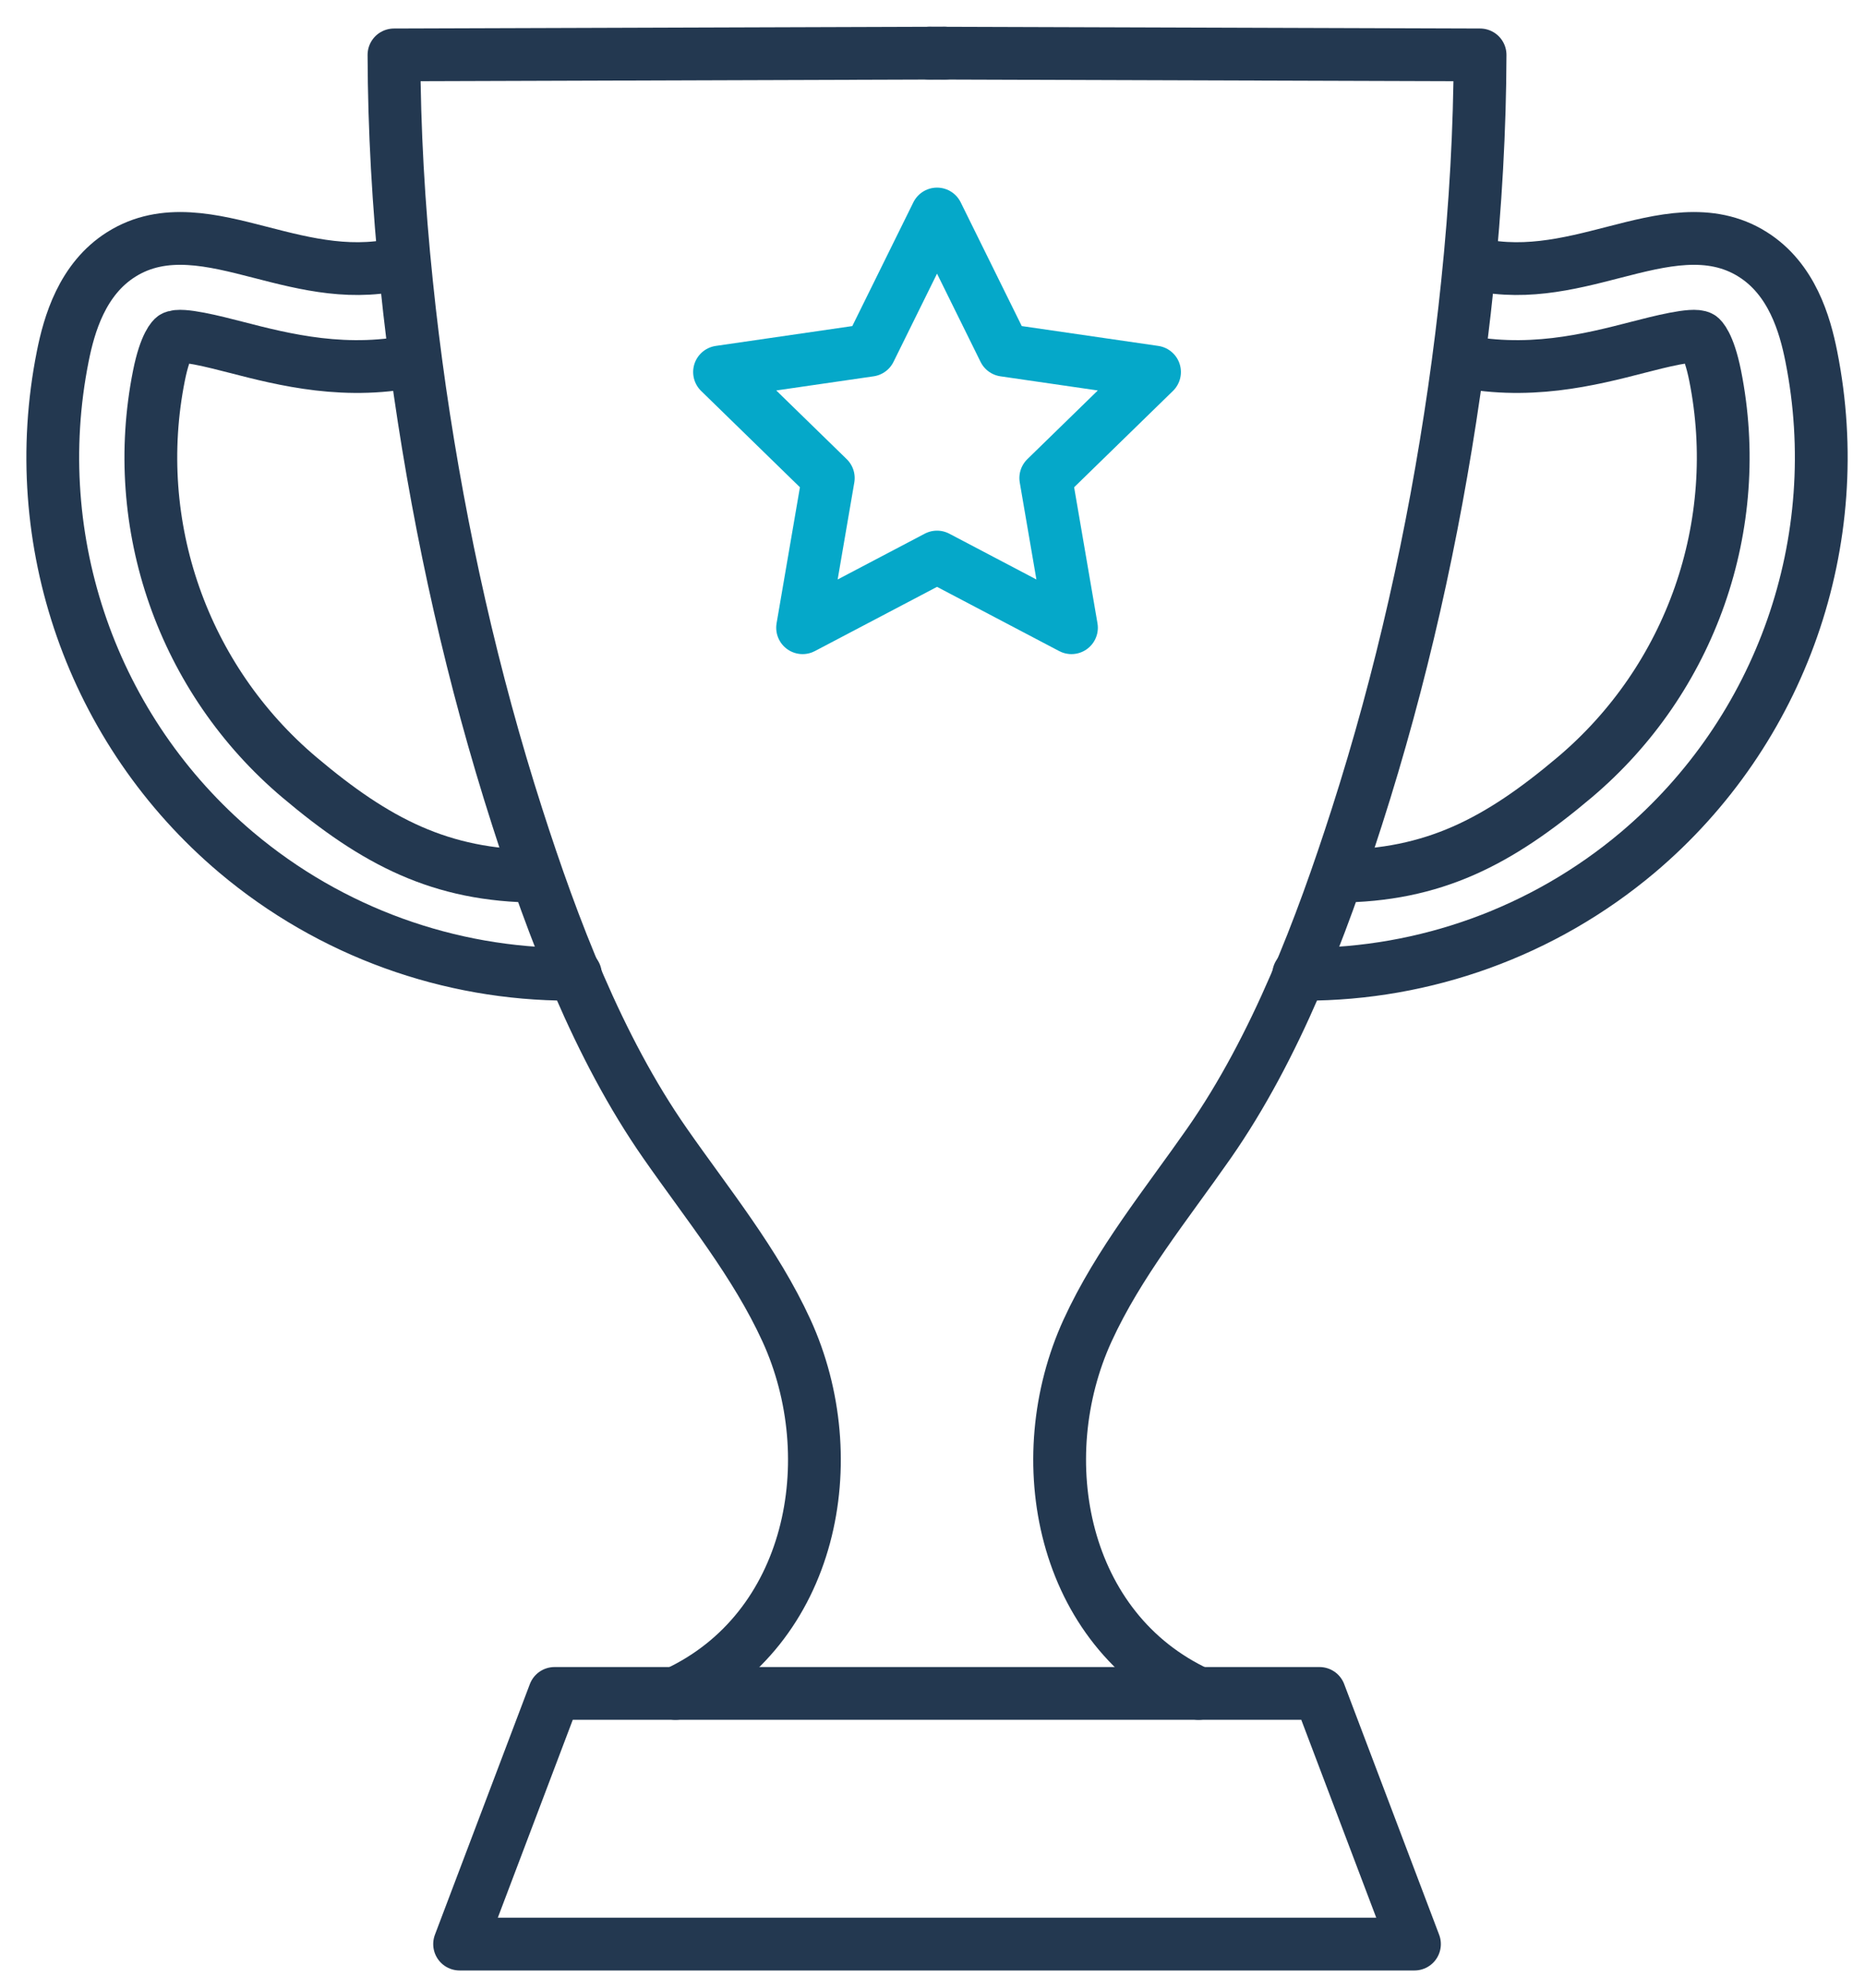 <?xml version="1.0" encoding="utf-8"?>
<!-- Generator: Adobe Illustrator 16.0.0, SVG Export Plug-In . SVG Version: 6.00 Build 0)  -->
<!DOCTYPE svg PUBLIC "-//W3C//DTD SVG 1.1//EN" "http://www.w3.org/Graphics/SVG/1.1/DTD/svg11.dtd">
<svg version="1.1" id="Layer_1" xmlns="http://www.w3.org/2000/svg" xmlns:xlink="http://www.w3.org/1999/xlink" x="0px" y="0px"
	 width="106px" height="113px" viewBox="0 0 106 113" enable-background="new 0 0 106 113" xml:space="preserve">
<polygon fill="none" stroke="#233850" stroke-width="3" stroke-linejoin="round" points="74.996,96.253 31.518,96.253 26.122,110.5 
	80.393,110.5 "/>
<path fill="none" stroke="#233850" stroke-width="3" stroke-linejoin="round" d="M23.87,20.442h-0.006
	c-4.125,0.935-7.745-0.005-10.471-0.708c-1.173-0.303-3.133-0.805-3.532-0.556c0,0-0.46,0.334-0.827,2.171
	C7.337,29.845,10.4,38.6,17.026,44.191c4.332,3.656,8.015,5.585,13.502,5.611"/>
<path fill="none" stroke="#233850" stroke-width="3" stroke-linejoin="round" d="M23.114,14.896
	c-2.982,0.82-5.698,0.123-8.329-0.557c-2.684-0.691-5.46-1.409-7.887,0.119c-2.229,1.399-2.97,3.981-3.332,5.801
	c-2.09,10.489,1.69,21.291,9.863,28.194c5.39,4.542,12.125,6.924,18.953,6.924c0.847,0-0.306,0.063,0.542-0.006"/>
<path fill="none" stroke="#233850" stroke-width="3" stroke-linejoin="round" d="M82.645,20.442h0.005
	c4.126,0.935,7.745-0.005,10.472-0.708c1.174-0.303,3.135-0.805,3.534-0.556c0,0,0.458,0.334,0.826,2.171
	c1.696,8.496-1.367,17.25-7.994,22.842c-4.331,3.656-8.014,5.585-13.501,5.611"/>
<path fill="none" stroke="#233850" stroke-width="3" stroke-linejoin="round" d="M83.399,14.896c2.983,0.82,5.7,0.123,8.329-0.557
	c2.685-0.691,5.461-1.409,7.887,0.119c2.23,1.399,2.972,3.981,3.333,5.801c2.09,10.489-1.691,21.291-9.864,28.194
	c-5.39,4.542-12.124,6.924-18.952,6.924c-0.847,0,0.306,0.063-0.541-0.006"/>
<path fill="none" stroke="#233850" stroke-width="3" stroke-linecap="round" stroke-linejoin="round" d="M53.708,3.019L22.392,3.121
	c0.012,4.19,0.254,8.569,0.719,13.012c0.206,2.013,0.459,4.042,0.75,6.078c1.188,8.205,3.003,16.339,5.538,24.235
	c2.029,6.319,4.594,13.08,8.403,18.542c2.419,3.471,5.132,6.785,6.895,10.63c3.347,7.309,1.495,17.027-6.306,20.635"/>
<path fill="none" stroke="#233850" stroke-width="3" stroke-linecap="round" stroke-linejoin="round" d="M68.123,96.253
	c-7.8-3.607-9.652-13.326-6.306-20.635c1.763-3.845,4.476-7.159,6.896-10.63c3.809-5.462,6.373-12.223,8.402-18.542
	c2.535-7.896,4.351-16.03,5.537-24.235c0.292-2.036,0.546-4.065,0.752-6.078c0.463-4.443,0.706-8.822,0.718-13.012L52.807,3.019"/>
<polygon fill="none" stroke="#05A8C9" stroke-width="3" stroke-linecap="round" stroke-linejoin="round" points="53.257,12.164 
	57.077,19.905 65.619,21.146 59.438,27.172 60.898,35.679 53.257,31.662 45.617,35.679 47.077,27.172 40.896,21.146 49.438,19.905 
	"/>
</svg>
